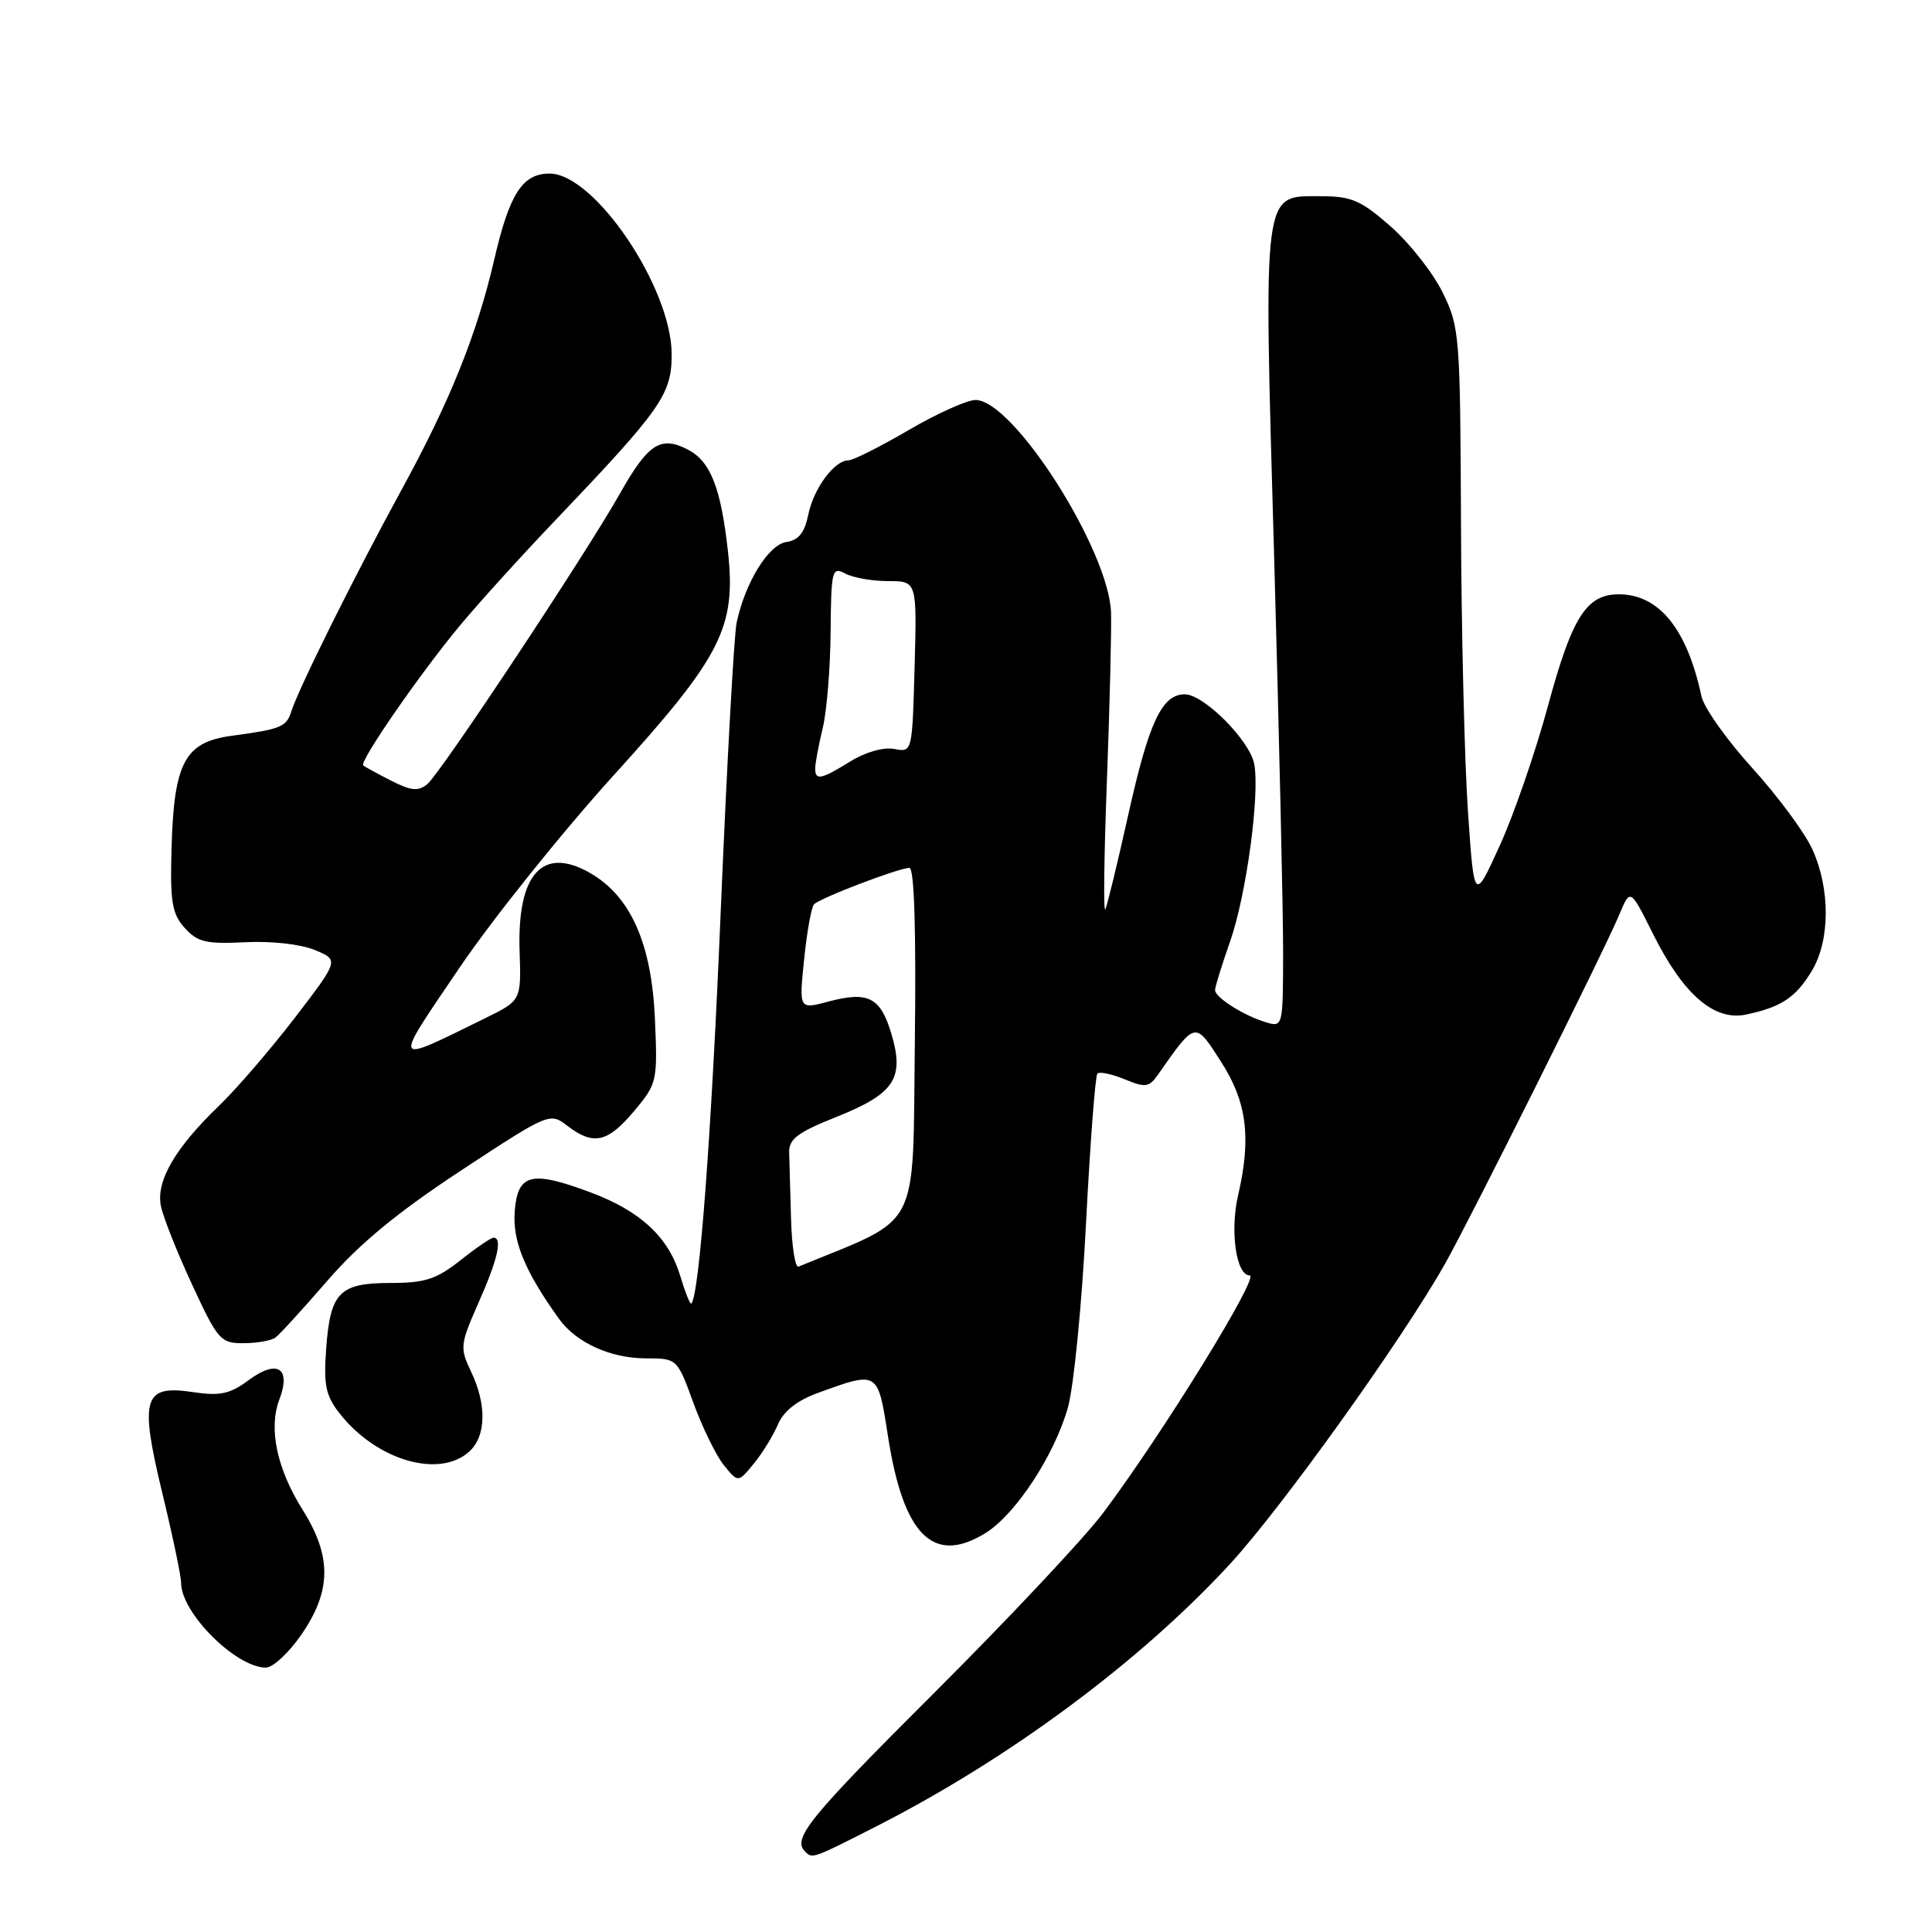 <?xml version="1.0" encoding="UTF-8" standalone="no"?>
<!DOCTYPE svg PUBLIC "-//W3C//DTD SVG 1.1//EN" "http://www.w3.org/Graphics/SVG/1.1/DTD/svg11.dtd" >
<svg xmlns="http://www.w3.org/2000/svg" xmlns:xlink="http://www.w3.org/1999/xlink" version="1.1" viewBox="0 0 256 256">
 <g >
 <path fill="currentColor"
d=" M 116.24 241.94 C 133.75 233.01 151.09 220.15 162.96 207.26 C 169.80 199.84 185.75 177.58 191.45 167.50 C 194.82 161.53 212.55 126.02 214.59 121.14 C 216.02 117.71 216.02 117.71 219.07 123.82 C 223.06 131.80 227.16 135.34 231.39 134.43 C 236.05 133.43 237.91 132.20 240.05 128.69 C 242.51 124.65 242.55 117.79 240.13 112.50 C 239.12 110.30 235.54 105.46 232.17 101.75 C 228.80 98.04 225.77 93.76 225.45 92.25 C 223.54 83.33 219.83 78.75 214.50 78.75 C 210.21 78.75 208.30 81.76 205.11 93.56 C 203.46 99.64 200.59 107.96 198.72 112.06 C 195.33 119.50 195.33 119.50 194.51 107.50 C 194.06 100.90 193.64 83.80 193.59 69.50 C 193.49 44.41 193.41 43.33 191.16 38.76 C 189.88 36.15 186.78 32.22 184.28 30.01 C 180.34 26.55 179.08 26.00 175.03 26.00 C 167.23 26.00 167.43 24.50 168.83 73.79 C 169.49 97.28 170.03 120.92 170.02 126.32 C 170.00 136.03 169.98 136.13 167.75 135.46 C 164.83 134.59 161.00 132.17 161.00 131.19 C 161.00 130.77 161.90 127.86 163.00 124.73 C 165.14 118.64 166.96 105.24 166.19 101.22 C 165.59 98.10 159.51 92.00 156.99 92.00 C 153.96 92.00 152.23 95.68 149.48 108.05 C 148.08 114.35 146.72 119.95 146.46 120.50 C 146.20 121.05 146.29 113.40 146.67 103.50 C 147.04 93.60 147.29 83.56 147.22 81.20 C 146.97 72.93 134.28 53.00 129.26 53.00 C 128.14 53.00 124.14 54.80 120.38 57.00 C 116.61 59.20 113.03 61.00 112.42 61.00 C 110.56 61.00 107.80 64.73 107.10 68.21 C 106.61 70.59 105.81 71.59 104.20 71.82 C 101.83 72.16 98.74 77.18 97.61 82.50 C 97.26 84.15 96.32 101.25 95.51 120.50 C 94.27 150.34 92.67 171.66 91.60 172.73 C 91.45 172.89 90.80 171.27 90.16 169.14 C 88.60 163.93 84.91 160.49 78.23 157.99 C 70.38 155.05 68.57 155.51 68.20 160.56 C 67.91 164.49 69.56 168.47 74.07 174.75 C 76.35 177.92 80.90 179.99 85.62 179.99 C 89.73 180.00 89.73 180.00 91.89 185.92 C 93.08 189.17 94.89 192.88 95.92 194.15 C 97.80 196.47 97.80 196.47 99.85 193.98 C 100.98 192.62 102.42 190.28 103.06 188.79 C 103.82 186.99 105.60 185.58 108.35 184.58 C 116.39 181.65 116.31 181.60 117.66 190.30 C 119.70 203.46 123.67 207.41 130.58 203.14 C 134.57 200.67 139.70 192.86 141.50 186.52 C 142.28 183.76 143.36 172.79 143.90 162.14 C 144.45 151.49 145.13 142.54 145.41 142.25 C 145.70 141.97 147.33 142.31 149.02 143.01 C 151.77 144.15 152.26 144.08 153.44 142.39 C 158.45 135.25 158.33 135.27 161.81 140.71 C 165.22 146.02 165.82 150.75 164.06 158.36 C 162.95 163.12 163.80 169.00 165.59 169.00 C 166.99 169.00 153.95 190.13 146.15 200.50 C 143.67 203.80 133.62 214.50 123.82 224.28 C 107.18 240.88 104.95 243.62 106.67 245.33 C 107.65 246.32 107.62 246.33 116.24 241.94 Z  M 39.95 216.57 C 43.93 210.79 43.97 206.23 40.12 200.09 C 36.69 194.64 35.56 189.30 37.01 185.46 C 38.61 181.26 36.75 180.07 32.97 182.86 C 30.46 184.72 29.17 185.00 25.55 184.46 C 18.98 183.47 18.46 185.23 21.53 197.94 C 22.89 203.54 24.00 208.86 24.00 209.75 C 24.00 213.70 31.20 220.91 35.20 220.97 C 36.14 220.99 38.28 219.01 39.95 216.57 Z  M 62.17 192.35 C 64.42 190.31 64.52 186.15 62.42 181.75 C 60.91 178.59 60.96 178.16 63.42 172.59 C 65.95 166.88 66.61 164.00 65.39 164.00 C 65.06 164.00 63.08 165.35 61.00 167.00 C 57.83 169.51 56.31 170.00 51.73 170.00 C 44.95 170.00 43.75 171.25 43.21 178.83 C 42.87 183.58 43.17 184.97 45.06 187.36 C 49.92 193.51 58.21 195.93 62.17 192.35 Z  M 36.50 177.23 C 37.05 176.83 40.15 173.43 43.40 169.68 C 47.61 164.81 52.67 160.64 61.07 155.11 C 72.74 147.44 72.87 147.39 75.17 149.17 C 78.62 151.82 80.51 151.41 84.00 147.25 C 87.08 143.58 87.14 143.31 86.78 134.98 C 86.34 125.06 83.59 118.82 78.28 115.73 C 71.92 112.02 68.51 115.74 68.85 126.03 C 69.07 132.57 69.07 132.57 64.28 134.92 C 51.77 141.06 51.95 141.42 60.88 128.24 C 65.30 121.72 74.56 110.17 81.46 102.57 C 95.62 86.96 97.57 83.12 96.45 73.00 C 95.52 64.62 94.14 61.12 91.14 59.57 C 87.53 57.70 85.88 58.78 82.12 65.44 C 77.61 73.44 58.39 102.43 56.64 103.88 C 55.43 104.89 54.50 104.80 51.82 103.44 C 49.99 102.51 48.33 101.60 48.13 101.42 C 47.58 100.93 55.62 89.30 60.85 83.00 C 63.36 79.97 69.07 73.67 73.53 69.00 C 87.67 54.17 89.00 52.27 89.00 46.96 C 89.00 38.13 78.78 23.00 72.82 23.00 C 69.23 23.00 67.51 25.67 65.50 34.35 C 63.18 44.35 59.64 53.14 53.16 64.99 C 47.11 76.05 39.54 91.27 38.60 94.27 C 37.96 96.32 37.22 96.62 30.74 97.49 C 24.49 98.32 23.05 101.01 22.73 112.37 C 22.53 119.53 22.79 121.09 24.48 122.96 C 26.17 124.84 27.32 125.11 32.48 124.85 C 35.94 124.67 39.87 125.11 41.71 125.88 C 44.93 127.21 44.93 127.21 39.07 134.86 C 35.84 139.06 31.33 144.30 29.04 146.50 C 23.21 152.10 20.65 156.51 21.32 159.80 C 21.62 161.29 23.49 165.99 25.47 170.25 C 28.86 177.58 29.24 178.00 32.28 177.98 C 34.05 177.98 35.95 177.64 36.50 177.23 Z  M 104.82 161.58 C 104.72 157.96 104.61 153.99 104.57 152.76 C 104.51 150.92 105.64 150.07 110.92 147.96 C 118.54 144.91 119.88 142.87 118.10 136.94 C 116.66 132.14 115.03 131.31 109.78 132.71 C 105.87 133.76 105.87 133.76 106.55 127.13 C 106.92 123.48 107.51 120.20 107.86 119.83 C 108.64 119.00 119.11 115.00 120.50 115.00 C 121.15 115.00 121.40 123.23 121.22 138.25 C 120.91 163.58 122.19 161.11 105.81 167.83 C 105.37 168.02 104.92 165.20 104.82 161.58 Z  M 108.02 101.75 C 108.04 101.06 108.48 98.70 109.01 96.50 C 109.55 94.30 110.02 88.56 110.06 83.75 C 110.13 75.53 110.25 75.06 112.00 76.00 C 113.03 76.55 115.59 77.00 117.68 77.00 C 121.50 77.00 121.50 77.00 121.19 88.35 C 120.88 99.70 120.88 99.70 118.49 99.24 C 117.09 98.97 114.66 99.66 112.68 100.89 C 108.73 103.33 107.99 103.47 108.02 101.75 Z "/>
</g>
</svg>